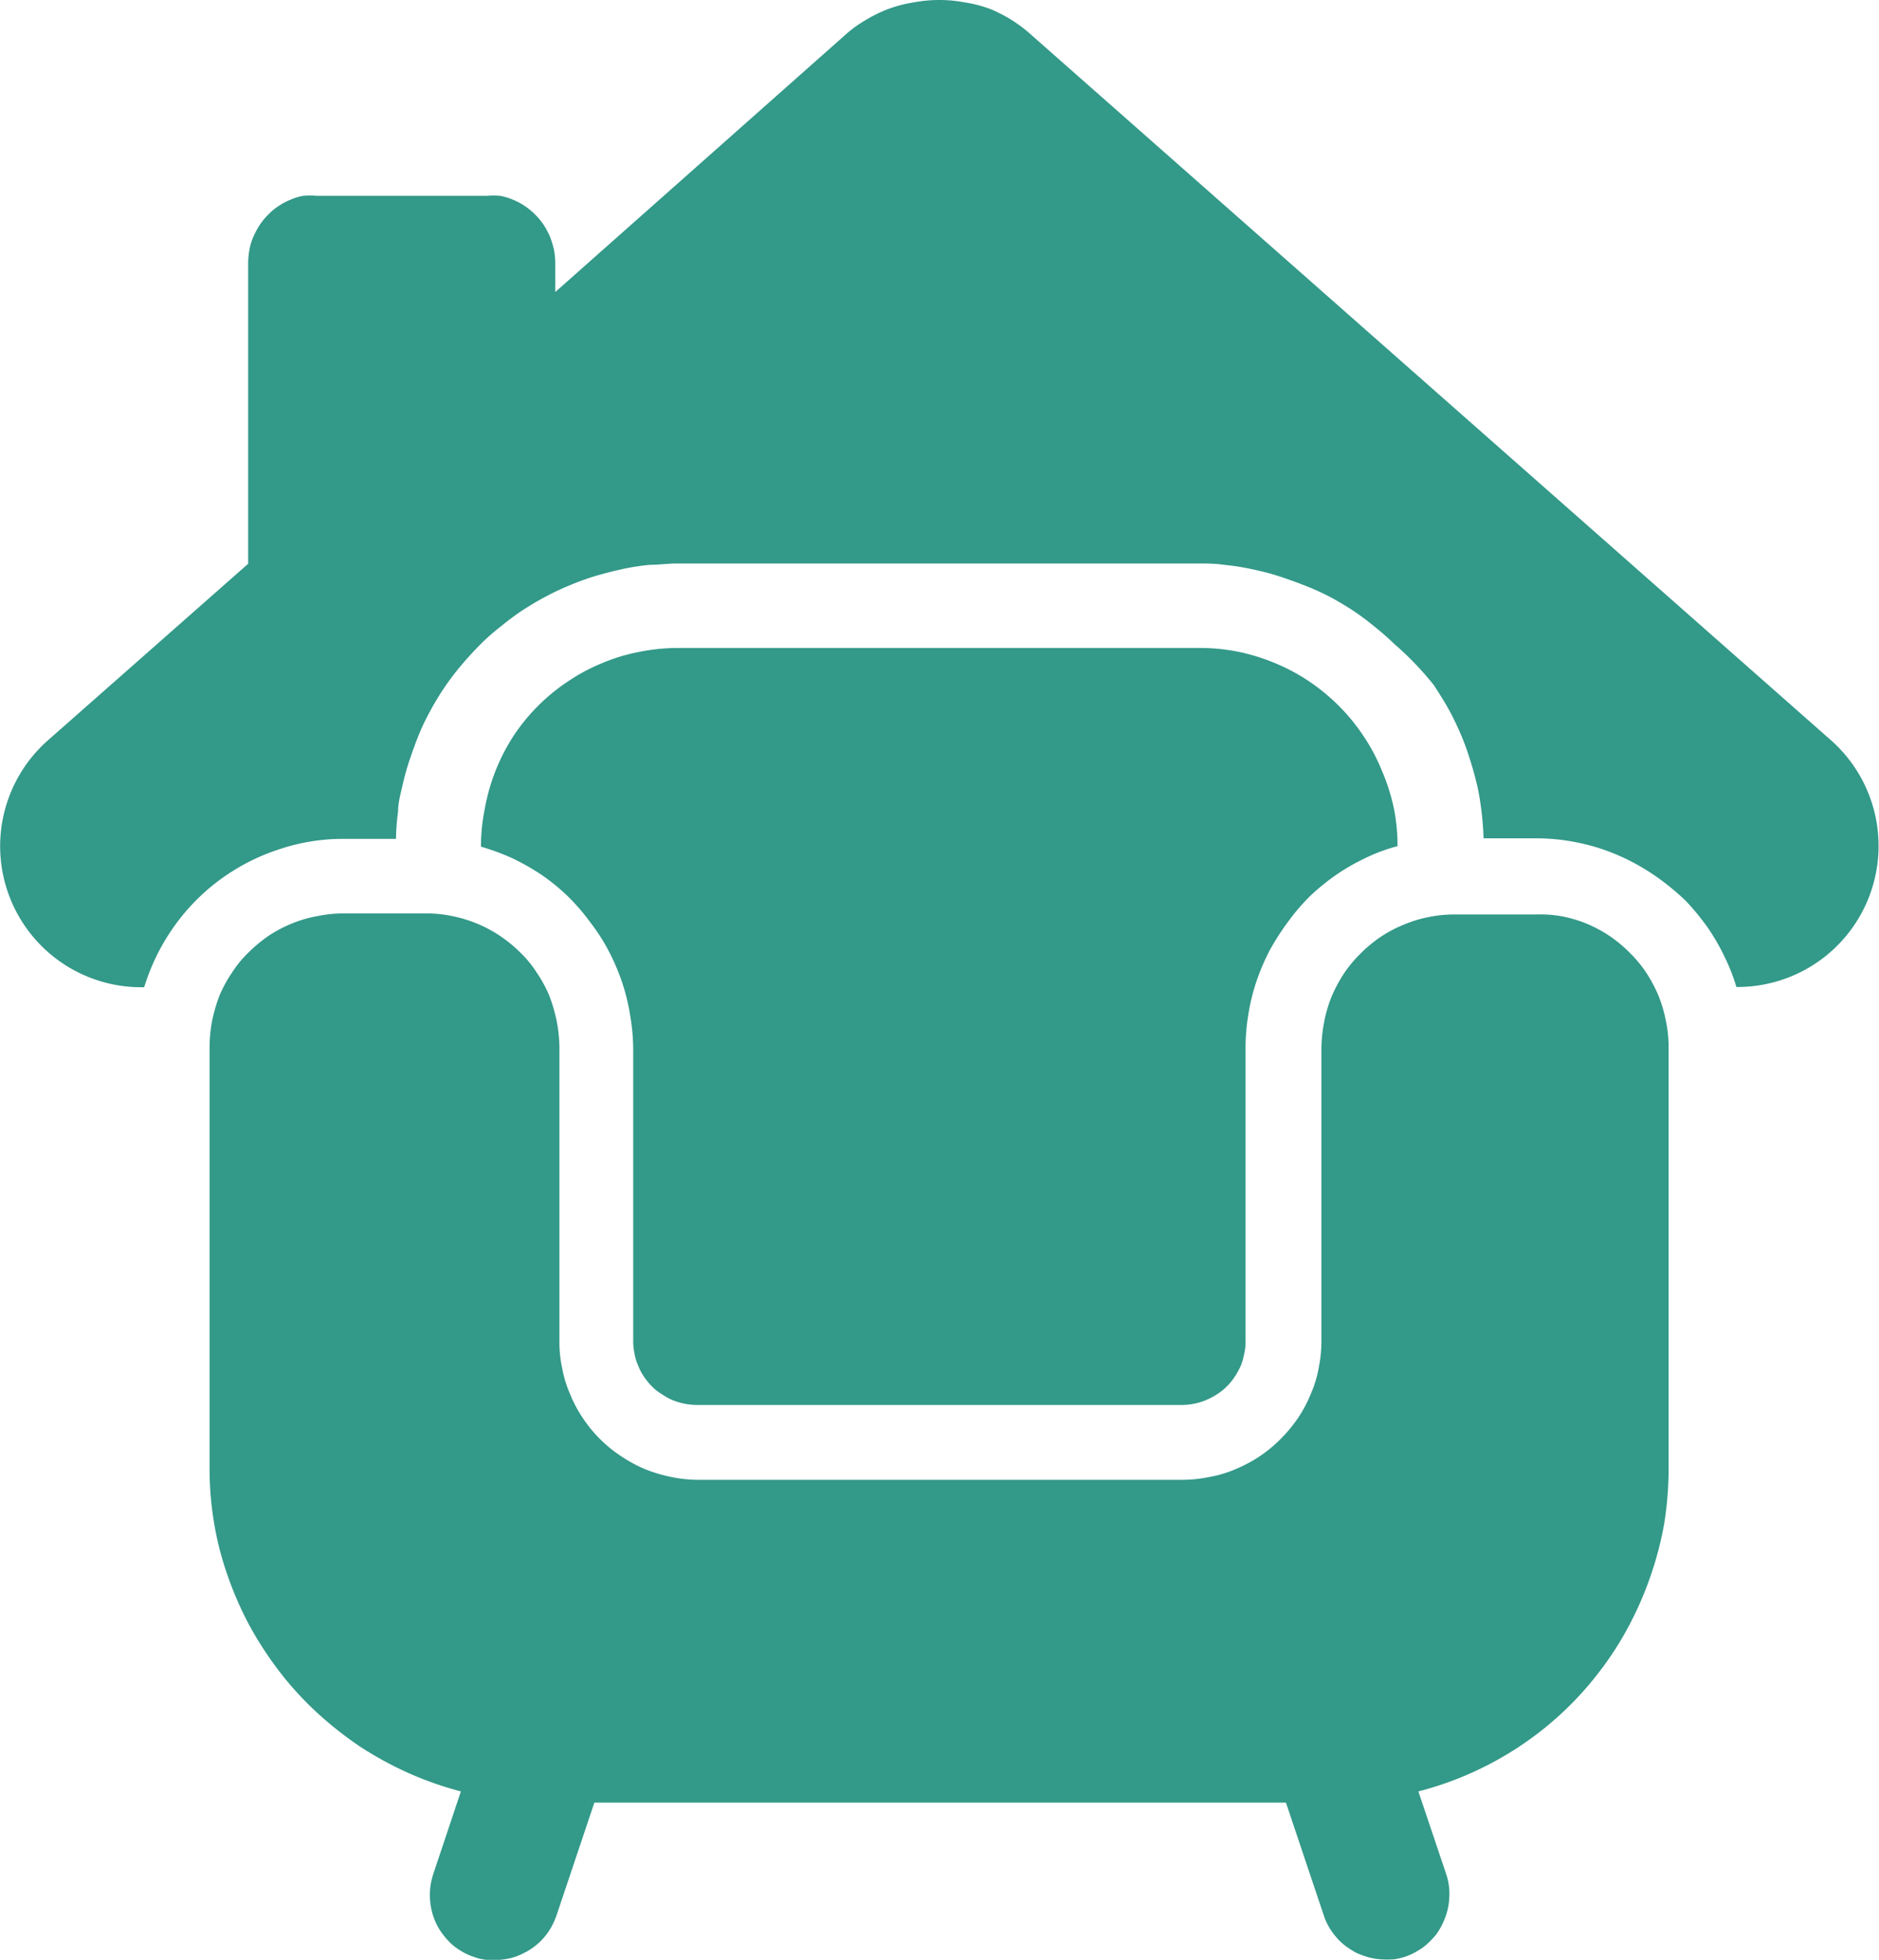 <svg xmlns="http://www.w3.org/2000/svg" viewBox="0 0 72.08 75.16"><defs><style>.cls-1{fill:#339989;}</style></defs><title>Asset 5</title><g id="Layer_2" data-name="Layer 2"><g id="Layer_1-2" data-name="Layer 1"><path class="cls-1" d="M70.24,28.39l-30.62-27A5.49,5.49,0,0,0,38,.35,5,5,0,0,0,37,.09a5.27,5.27,0,0,0-1.94,0,5.13,5.13,0,0,0-1,.26,5.41,5.41,0,0,0-.87.43,4.59,4.59,0,0,0-.79.58L21.3,11.2V10.08a2.94,2.94,0,0,0-.05-.51,4,4,0,0,0-.15-.49,3.21,3.21,0,0,0-.24-.45,2.6,2.6,0,0,0-.33-.4,2.51,2.51,0,0,0-.4-.33,2.42,2.42,0,0,0-.45-.24,2.21,2.21,0,0,0-.5-.15,2.94,2.94,0,0,0-.51,0H12.15a3,3,0,0,0-.52,0,2.13,2.13,0,0,0-.49.15,2.42,2.42,0,0,0-.45.24,2.13,2.13,0,0,0-.4.33,2.6,2.6,0,0,0-.33.4,3.21,3.21,0,0,0-.24.45,2.13,2.13,0,0,0-.15.49,2.94,2.94,0,0,0-.05.51V21.62L1.84,28.39a5.41,5.41,0,0,0,3.58,9.47h.11A8.65,8.65,0,0,1,6,36.67a8.14,8.14,0,0,1,.65-1.1,7.91,7.91,0,0,1,1.77-1.82,8.25,8.25,0,0,1,1.09-.68,8,8,0,0,1,1.17-.49,7.68,7.68,0,0,1,2.51-.41h2a9.28,9.28,0,0,1,.08-1.05c0-.34.1-.69.17-1s.17-.68.28-1,.23-.66.37-1,.29-.63.46-.94.35-.6.55-.89a10.19,10.19,0,0,1,.64-.83c.23-.27.46-.52.71-.77s.51-.47.79-.69a10.1,10.1,0,0,1,.84-.62c.3-.19.6-.37.91-.53a10.26,10.26,0,0,1,.95-.44c.32-.13.65-.25,1-.35s.68-.18,1-.25a9,9,0,0,1,1-.15c.35,0,.69-.05,1-.05h20c.35,0,.69,0,1,.05a9,9,0,0,1,1,.15c.34.07.68.15,1,.25s.66.22,1,.35a10.26,10.26,0,0,1,1,.44c.31.16.61.34.91.53a10.1,10.1,0,0,1,.84.62c.28.22.54.45.79.69A11.91,11.91,0,0,1,55,26.27c.19.29.38.59.55.89s.32.62.46.94a8.94,8.94,0,0,1,.37,1c.11.33.2.67.28,1s.13.69.17,1,.07.7.08,1.05h2a7.68,7.68,0,0,1,1.27.1,8.31,8.31,0,0,1,1.24.3,8.19,8.19,0,0,1,1.18.5,8.48,8.48,0,0,1,1.08.67,9.62,9.62,0,0,1,1,.84,9.46,9.46,0,0,1,.82,1,8.08,8.08,0,0,1,.64,1.1,7.54,7.54,0,0,1,.47,1.19h.1A5.41,5.41,0,0,0,70.24,28.39Z"/><path class="cls-1" d="M24.29,40.18V51.44a2.5,2.5,0,0,0,.05.47,1.88,1.88,0,0,0,.14.46,2.1,2.1,0,0,0,.22.42,2.69,2.69,0,0,0,.3.37,1.79,1.79,0,0,0,.38.3,2.38,2.38,0,0,0,.41.23,2.69,2.69,0,0,0,.46.14,2.61,2.61,0,0,0,.48.05H45.34a2.61,2.61,0,0,0,.48-.05,2.35,2.35,0,0,0,.45-.14,2.55,2.55,0,0,0,.43-.23,2,2,0,0,0,.37-.3,2.2,2.2,0,0,0,.3-.37,2.82,2.82,0,0,0,.23-.42,2.42,2.42,0,0,0,.13-.46,1.88,1.88,0,0,0,.05-.47V40.18a7.93,7.93,0,0,1,.11-1.29,7.73,7.73,0,0,1,.31-1.26,8.36,8.36,0,0,1,.51-1.19,9.61,9.61,0,0,1,.7-1.09,8,8,0,0,1,.86-1,8.74,8.74,0,0,1,1-.81,8.29,8.29,0,0,1,1.12-.64,6.61,6.61,0,0,1,1.22-.45v-.06A7.26,7.26,0,0,0,53.47,31,7.76,7.76,0,0,0,53,29.53a7.16,7.16,0,0,0-.7-1.31,7.38,7.38,0,0,0-.94-1.15,7.91,7.91,0,0,0-1.14-.94,7.5,7.5,0,0,0-1.31-.7A7.76,7.76,0,0,0,47.53,25a7.36,7.36,0,0,0-1.48-.15H26a7.36,7.36,0,0,0-1.48.15,7,7,0,0,0-1.42.43,7.16,7.16,0,0,0-1.31.7,7.38,7.38,0,0,0-1.15.94,7.48,7.48,0,0,0-.94,1.15A7.56,7.56,0,0,0,18.6,31a7.26,7.26,0,0,0-.15,1.47v0a8.93,8.93,0,0,1,1.22.45,9.53,9.53,0,0,1,1.12.64,8,8,0,0,1,1,.82,8,8,0,0,1,.86,1,7.23,7.23,0,0,1,.7,1.09,8.36,8.36,0,0,1,.51,1.19,7.73,7.73,0,0,1,.31,1.26A7.83,7.83,0,0,1,24.29,40.18Z"/><path class="cls-1" d="M58.9,35.07H55.8a4.85,4.85,0,0,0-1,.1,4.72,4.72,0,0,0-.95.29,5,5,0,0,0-.89.47,5.23,5.23,0,0,0-.77.64,4.76,4.76,0,0,0-.64.77,5.71,5.71,0,0,0-.47.88,5.31,5.31,0,0,0-.29,1,5.56,5.56,0,0,0-.1,1V51.44a5.24,5.24,0,0,1-.1,1,4.43,4.43,0,0,1-.3,1,5.15,5.15,0,0,1-.49.93,5.77,5.77,0,0,1-.67.81,5.25,5.25,0,0,1-.81.67,5.41,5.41,0,0,1-.92.49,4.51,4.51,0,0,1-1,.3,5.17,5.17,0,0,1-1,.11H26.74a5.17,5.17,0,0,1-1-.11,5.87,5.87,0,0,1-1-.3,5.46,5.46,0,0,1-.92-.5,5.15,5.15,0,0,1-1.47-1.47,4.87,4.87,0,0,1-.49-.93,4.43,4.43,0,0,1-.3-1,4.58,4.58,0,0,1-.1-1V40.18a5.56,5.56,0,0,0-.1-1,6.26,6.26,0,0,0-.29-1,5,5,0,0,0-.48-.88,4.24,4.24,0,0,0-.63-.77,5.31,5.31,0,0,0-.78-.64,5.08,5.08,0,0,0-1.84-.76,4.68,4.68,0,0,0-1-.1H13.19a4.75,4.75,0,0,0-1,.1,4.62,4.62,0,0,0-1,.29,5,5,0,0,0-.89.47,5.81,5.81,0,0,0-.77.64,4.24,4.24,0,0,0-.63.77,5,5,0,0,0-.48.88,6.26,6.26,0,0,0-.29,1,5.55,5.55,0,0,0-.09,1V56.29a12.39,12.39,0,0,0,.17,2.1,11.94,11.94,0,0,0,.51,2,13.25,13.25,0,0,0,.84,1.93,13.75,13.75,0,0,0,1.15,1.77,12.34,12.34,0,0,0,1.42,1.56A14.06,14.06,0,0,0,13.84,67a13.65,13.65,0,0,0,1.84,1,13.06,13.06,0,0,0,2,.7l-1.06,3.17a2.77,2.77,0,0,0-.11.48,2.64,2.64,0,0,0,.07,1,2.45,2.45,0,0,0,.17.45,2.39,2.39,0,0,0,.26.41,2.82,2.82,0,0,0,.33.36,2.63,2.63,0,0,0,.4.28,2.28,2.28,0,0,0,.45.2,1.89,1.89,0,0,0,.47.11,2.72,2.72,0,0,0,.49,0,2.64,2.64,0,0,0,.49-.08,2.23,2.23,0,0,0,.45-.18,2.26,2.26,0,0,0,.42-.26,2.31,2.31,0,0,0,.36-.34,2.37,2.37,0,0,0,.28-.4,3.07,3.07,0,0,0,.2-.45l1.45-4.32H49.33l1.45,4.32a2.28,2.28,0,0,0,.2.45,2.76,2.76,0,0,0,.28.39,2.31,2.31,0,0,0,.36.34,3.54,3.54,0,0,0,.41.26,3.61,3.61,0,0,0,.46.17,2.67,2.67,0,0,0,.48.08,4,4,0,0,0,.49,0,2.26,2.26,0,0,0,.91-.32,2.14,2.14,0,0,0,.39-.28,3.61,3.61,0,0,0,.33-.35,2.76,2.76,0,0,0,.42-.87,2.43,2.43,0,0,0,.08-.47,2.38,2.38,0,0,0-.12-1l-1.06-3.15A12.76,12.76,0,0,0,58.25,67a12.57,12.57,0,0,0,3.08-2.86,12.29,12.29,0,0,0,1.15-1.78,13.25,13.25,0,0,0,.84-1.93,13.1,13.1,0,0,0,.52-2,13.52,13.52,0,0,0,.17-2.1V40.18a4.78,4.78,0,0,0-.1-1,5.31,5.31,0,0,0-.29-1,5.71,5.71,0,0,0-.47-.88,4.76,4.76,0,0,0-.64-.77,5.23,5.23,0,0,0-.77-.64,5.33,5.33,0,0,0-.88-.47,5,5,0,0,0-1-.29A4.85,4.85,0,0,0,58.9,35.07Z"/></g></g></svg>